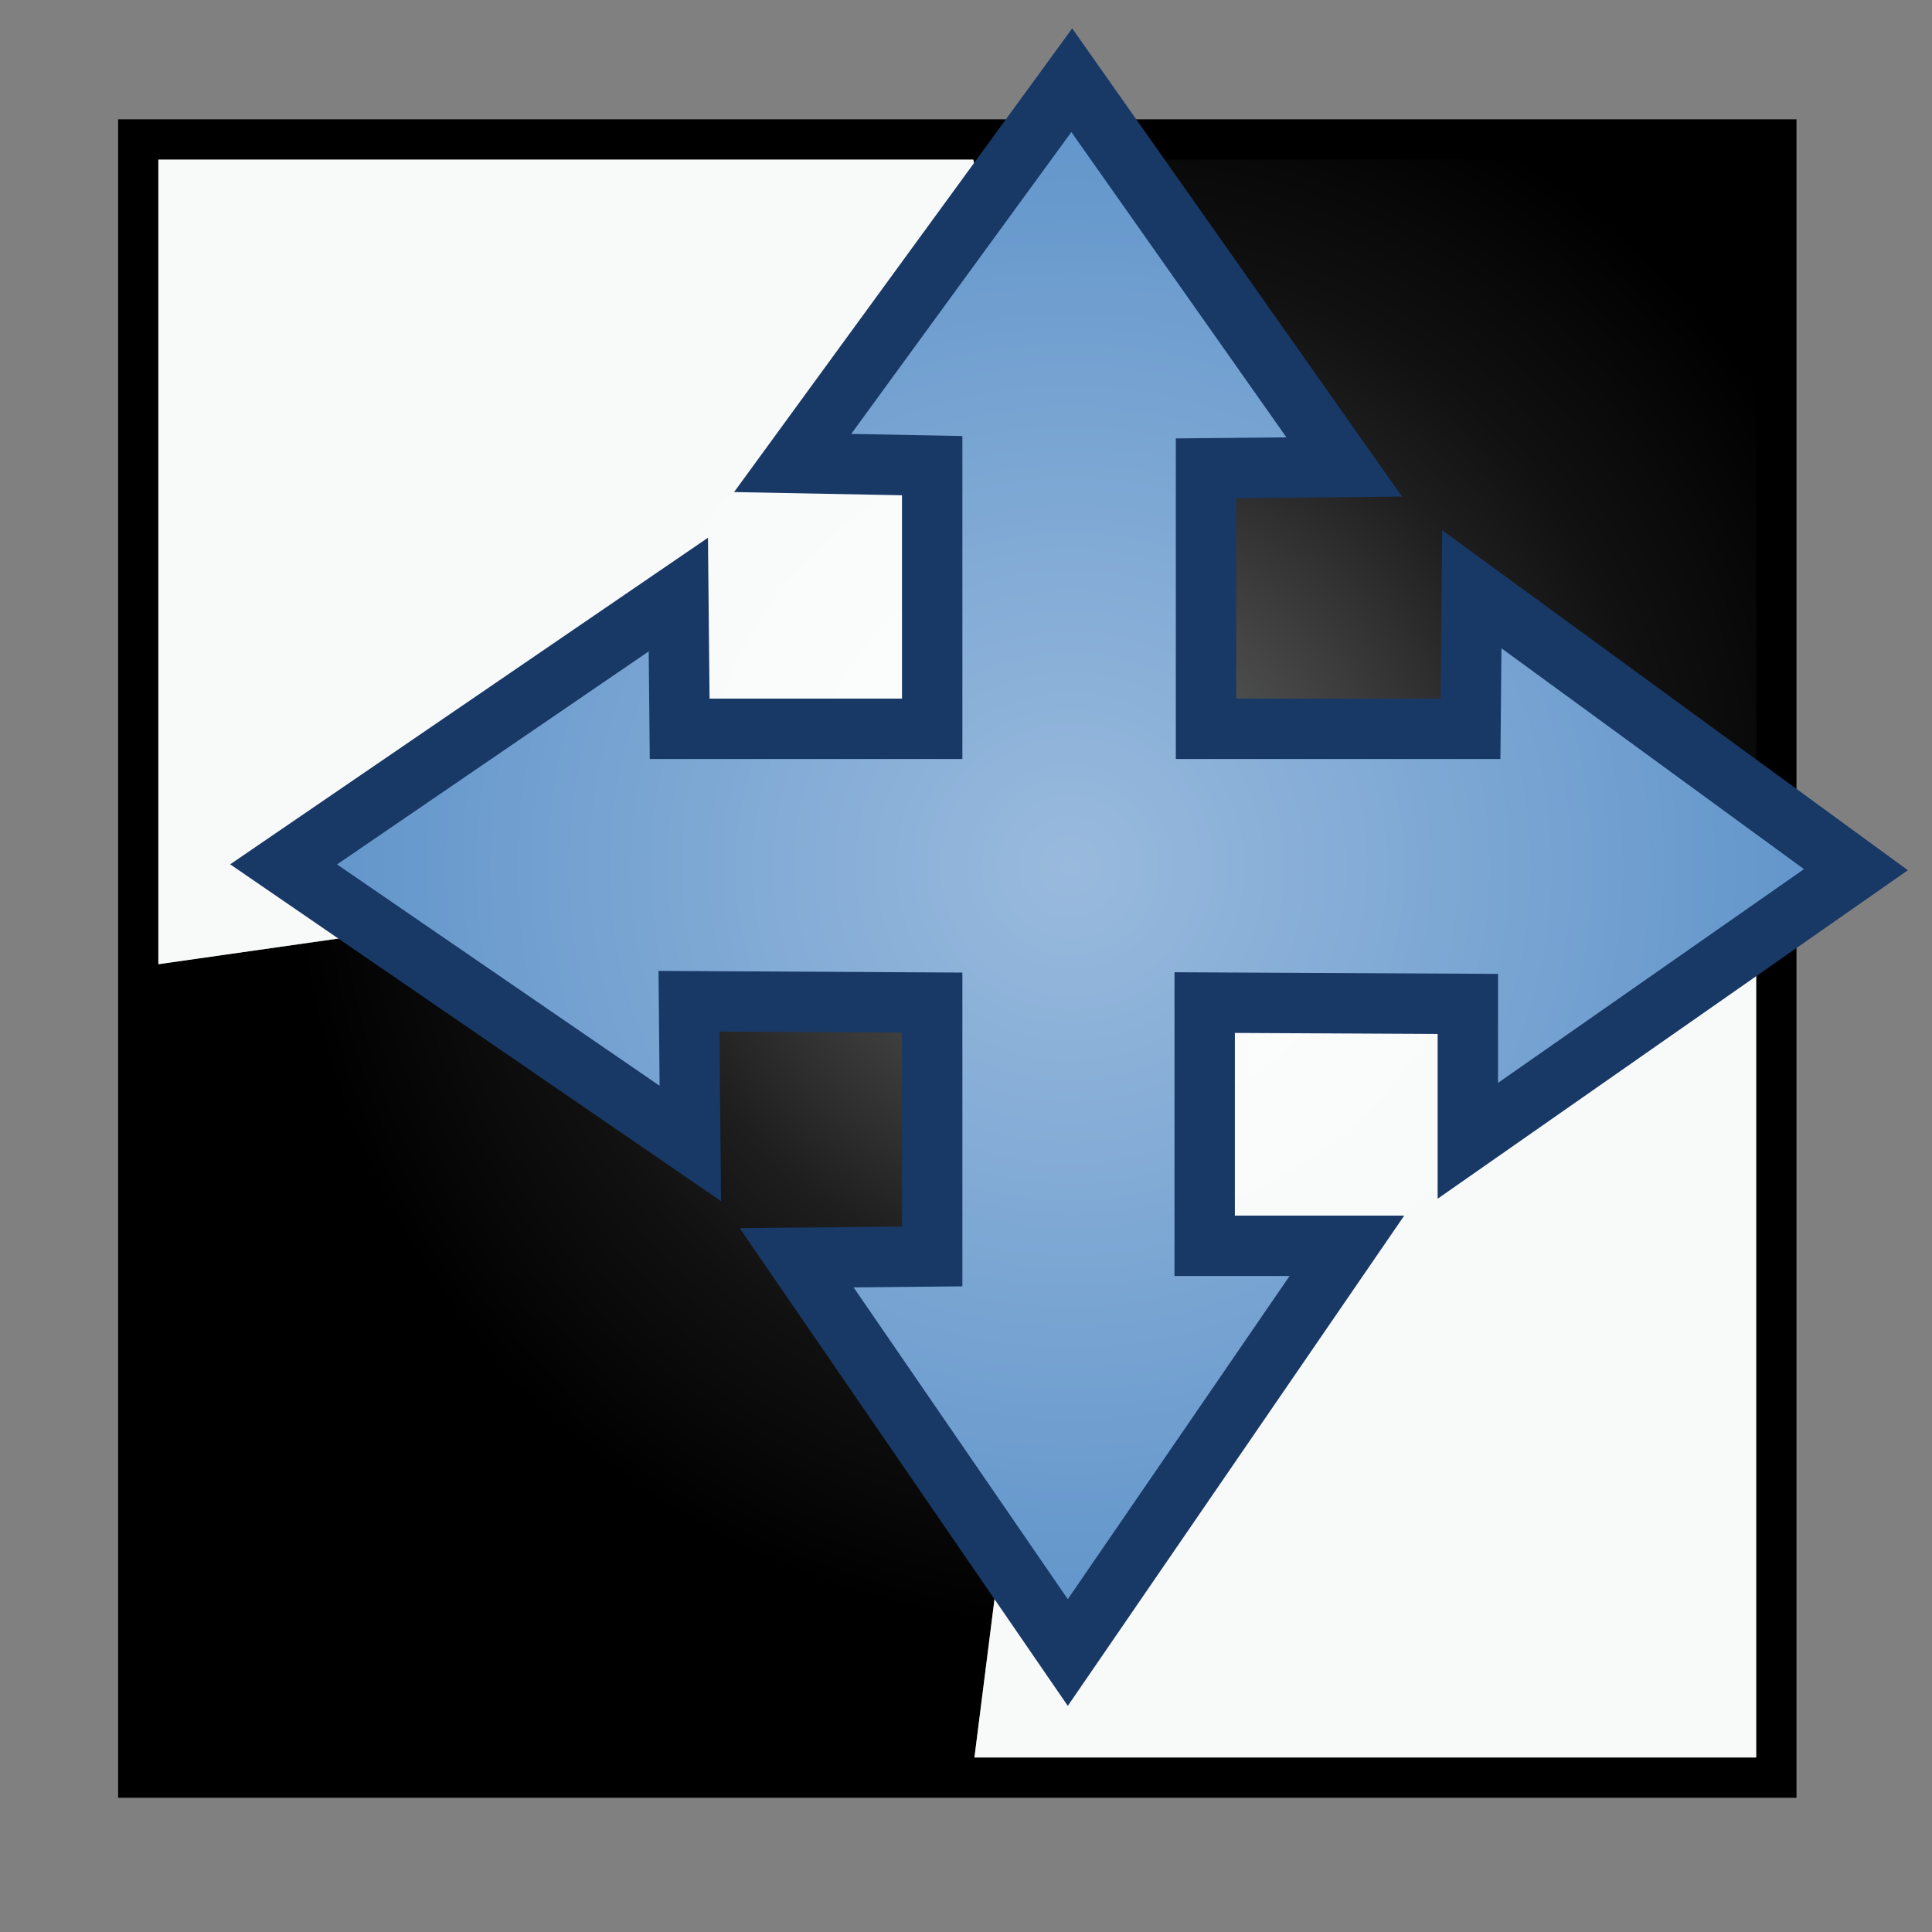 <?xml version="1.0" encoding="UTF-8" standalone="no"?>
<!-- Created with Inkscape (http://www.inkscape.org/) -->
<svg
   xmlns:a="http://ns.adobe.com/AdobeSVGViewerExtensions/3.0/"
   xmlns:i="http://ns.adobe.com/AdobeIllustrator/10.0/"
   xmlns:dc="http://purl.org/dc/elements/1.1/"
   xmlns:cc="http://web.resource.org/cc/"
   xmlns:rdf="http://www.w3.org/1999/02/22-rdf-syntax-ns#"
   xmlns:svg="http://www.w3.org/2000/svg"
   xmlns="http://www.w3.org/2000/svg"
   xmlns:xlink="http://www.w3.org/1999/xlink"
   xmlns:sodipodi="http://sodipodi.sourceforge.net/DTD/sodipodi-0.dtd"
   xmlns:inkscape="http://www.inkscape.org/namespaces/inkscape"
   width="48px"
   height="48px"
   id="svg13274"
   sodipodi:version="0.32"
   inkscape:version="0.44.1"
   sodipodi:docbase="e:\dev_clean\src\houdini\support\icons\sop"
   sodipodi:docname="uvtransform.svg">
  <rect width="100%" height="100%" fill="#808080" stroke="none"/>
  <defs
     id="defs13276">
    <linearGradient
       id="linearGradient4506">
      <stop
         style="stop-color:#99badd;stop-opacity:1;"
         offset="0"
         id="stop4508" />
      <stop
         style="stop-color:#5d92c9;stop-opacity:1;"
         offset="1"
         id="stop4510" />
    </linearGradient>
    <linearGradient
       id="linearGradient121277">
      <stop
         style="stop-color:#729fcf;stop-opacity:1;"
         offset="0"
         id="stop121279" />
      <stop
         id="stop121285"
         offset="0.5"
         style="stop-color:#729fcf;stop-opacity:1;" />
      <stop
         style="stop-color:#2c5581;stop-opacity:1;"
         offset="1"
         id="stop121281" />
    </linearGradient>
    <linearGradient
       id="linearGradient9012">
      <stop
         style="stop-color:#ae7cbb;stop-opacity:1;"
         offset="0"
         id="stop9014" />
      <stop
         style="stop-color:#5c3566;stop-opacity:1;"
         offset="1"
         id="stop9016" />
    </linearGradient>
    <linearGradient
       inkscape:collect="always"
       xlink:href="#linearGradient9012"
       id="linearGradient9026"
       gradientUnits="userSpaceOnUse"
       x1="6.758"
       y1="32.271"
       x2="10.429"
       y2="35.906" />
    <radialGradient
       gradientUnits="userSpaceOnUse"
       fy="823.962"
       fx="1723.045"
       r="18.517"
       cy="823.962"
       cx="1723.045"
       id="XMLID_382_">
      <stop
         id="stop9613"
         style="stop-color:#575F66"
         offset="0" />
      <stop
         id="stop9615"
         style="stop-color:#595E64"
         offset="0.039" />
      <stop
         id="stop9617"
         style="stop-color:#545657"
         offset="0.168" />
      <stop
         id="stop9619"
         style="stop-color:#454545"
         offset="0.301" />
      <stop
         id="stop9621"
         style="stop-color:#323232"
         offset="0.435" />
      <stop
         id="stop9623"
         style="stop-color:#1E1E1E"
         offset="0.571" />
      <stop
         id="stop9625"
         style="stop-color:#121111"
         offset="0.709" />
      <stop
         id="stop9627"
         style="stop-color:#090909"
         offset="0.85" />
      <stop
         id="stop9629"
         style="stop-color:#000000"
         offset="1" />
      <a:midPointStop
         style="stop-color:#575F66"
         offset="0" />
      <a:midPointStop
         style="stop-color:#575F66"
         offset="0.28" />
      <a:midPointStop
         style="stop-color:#000000"
         offset="1" />
    </radialGradient>
    <radialGradient
       gradientUnits="userSpaceOnUse"
       fy="823.962"
       fx="1723.045"
       r="12.596"
       cy="823.962"
       cx="1723.045"
       id="XMLID_383_">
      <stop
         id="stop9634"
         style="stop-color:#FFFFFF"
         offset="0" />
      <stop
         id="stop9636"
         style="stop-color:#FCFDFD"
         offset="0.259" />
      <stop
         id="stop9638"
         style="stop-color:#F8FAFA"
         offset="1" />
      <a:midPointStop
         style="stop-color:#FFFFFF"
         offset="0" />
      <a:midPointStop
         style="stop-color:#FFFFFF"
         offset="0.28" />
      <a:midPointStop
         style="stop-color:#F8FAFA"
         offset="1" />
    </radialGradient>
    <radialGradient
       gradientUnits="userSpaceOnUse"
       fy="823.962"
       fx="1723.044"
       r="12.597"
       cy="823.962"
       cx="1723.044"
       id="XMLID_384_">
      <stop
         id="stop9643"
         style="stop-color:#FFFFFF"
         offset="0" />
      <stop
         id="stop9645"
         style="stop-color:#FCFDFD"
         offset="0.259" />
      <stop
         id="stop9647"
         style="stop-color:#F8FAFA"
         offset="1" />
      <a:midPointStop
         style="stop-color:#FFFFFF"
         offset="0" />
      <a:midPointStop
         style="stop-color:#FFFFFF"
         offset="0.28" />
      <a:midPointStop
         style="stop-color:#F8FAFA"
         offset="1" />
    </radialGradient>
    <radialGradient
       gradientUnits="userSpaceOnUse"
       fy="823.962"
       fx="1723.044"
       r="18.517"
       cy="823.962"
       cx="1723.044"
       id="XMLID_385_">
      <stop
         id="stop9652"
         style="stop-color:#575F66"
         offset="0" />
      <stop
         id="stop9654"
         style="stop-color:#595E64"
         offset="0.039" />
      <stop
         id="stop9656"
         style="stop-color:#545657"
         offset="0.168" />
      <stop
         id="stop9658"
         style="stop-color:#454545"
         offset="0.301" />
      <stop
         id="stop9660"
         style="stop-color:#323232"
         offset="0.435" />
      <stop
         id="stop9662"
         style="stop-color:#1E1E1E"
         offset="0.571" />
      <stop
         id="stop9664"
         style="stop-color:#121111"
         offset="0.709" />
      <stop
         id="stop9666"
         style="stop-color:#090909"
         offset="0.85" />
      <stop
         id="stop9668"
         style="stop-color:#000000"
         offset="1" />
      <a:midPointStop
         style="stop-color:#575F66"
         offset="0" />
      <a:midPointStop
         style="stop-color:#575F66"
         offset="0.28" />
      <a:midPointStop
         style="stop-color:#000000"
         offset="1" />
    </radialGradient>
    <linearGradient
       inkscape:collect="always"
       xlink:href="#linearGradient9012"
       id="linearGradient13468"
       gradientUnits="userSpaceOnUse"
       x1="6.758"
       y1="32.271"
       x2="10.429"
       y2="35.906" />
    <radialGradient
       inkscape:collect="always"
       xlink:href="#XMLID_382_"
       id="radialGradient13477"
       gradientUnits="userSpaceOnUse"
       cx="1723.045"
       cy="823.962"
       fx="1723.045"
       fy="823.962"
       r="18.517" />
    <radialGradient
       inkscape:collect="always"
       xlink:href="#XMLID_383_"
       id="radialGradient13479"
       gradientUnits="userSpaceOnUse"
       cx="1723.045"
       cy="823.962"
       fx="1723.045"
       fy="823.962"
       r="12.596" />
    <radialGradient
       inkscape:collect="always"
       xlink:href="#XMLID_384_"
       id="radialGradient13481"
       gradientUnits="userSpaceOnUse"
       cx="1723.044"
       cy="823.962"
       fx="1723.044"
       fy="823.962"
       r="12.597" />
    <radialGradient
       inkscape:collect="always"
       xlink:href="#XMLID_385_"
       id="radialGradient13483"
       gradientUnits="userSpaceOnUse"
       cx="1723.044"
       cy="823.962"
       fx="1723.044"
       fy="823.962"
       r="18.517" />
    <linearGradient
       inkscape:collect="always"
       xlink:href="#linearGradient9012"
       id="linearGradient13491"
       gradientUnits="userSpaceOnUse"
       x1="6.758"
       y1="32.271"
       x2="10.429"
       y2="35.906" />
    <linearGradient
       inkscape:collect="always"
       xlink:href="#linearGradient9012"
       id="linearGradient13499"
       gradientUnits="userSpaceOnUse"
       x1="6.758"
       y1="32.271"
       x2="10.429"
       y2="35.906" />
    <linearGradient
       inkscape:collect="always"
       xlink:href="#linearGradient9012"
       id="linearGradient13507"
       gradientUnits="userSpaceOnUse"
       x1="6.758"
       y1="32.271"
       x2="10.429"
       y2="35.906" />
    <radialGradient
       inkscape:collect="always"
       xlink:href="#linearGradient4506"
       id="radialGradient4512"
       cx="26.578"
       cy="20.953"
       fx="26.578"
       fy="20.953"
       r="19.234"
       gradientUnits="userSpaceOnUse"
       gradientTransform="matrix(1.057,0,0,1.057,-1.506,-0.616)" />
  </defs>
  <sodipodi:namedview
     id="base"
     pagecolor="#ffffff"
     bordercolor="#666666"
     borderopacity="1.0"
     inkscape:pageopacity="0.0"
     inkscape:pageshadow="2"
     inkscape:zoom="10.5"
     inkscape:cx="27.591558"
     inkscape:cy="21.396825"
     inkscape:current-layer="layer1"
     showgrid="true"
     inkscape:grid-bbox="false"
     inkscape:document-units="px"
     inkscape:object-paths="false"
     inkscape:guide-bbox="false"
     inkscape:window-width="1165"
     inkscape:window-height="1006"
     inkscape:window-x="325"
     inkscape:window-y="17" />
  <g
     id="layer1"
     inkscape:label="Layer 1"
     inkscape:groupmode="layer">
    <g
       id="g13470"
       transform="matrix(0.897,0,0,0.897,2.242,2.245)">
      <polygon
         i:knockout="Off"
         points="1720.251,846.003 1701.311,846.003 1701.311,827.061 1723.044,823.962 1720.251,846.003 "
         id="polygon9631"
         style="fill:url(#radialGradient13477)"
         transform="matrix(1.198,0,0,1.198,-2036.465,-966.59)" />
      <polygon
         i:knockout="Off"
         points="1723.044,823.962 1701.311,827.061 1701.311,808.12 1720.251,808.12 1723.044,823.962 "
         id="polygon9640"
         style="fill:url(#radialGradient13479)"
         transform="matrix(1.198,0,0,1.198,-2036.465,-966.59)" />
      <polygon
         i:knockout="Off"
         points="1739.192,846.003 1720.251,846.003 1723.044,823.962 1739.192,827.061 1739.192,846.003 "
         id="polygon9649"
         style="fill:url(#radialGradient13481)"
         transform="matrix(1.198,0,0,1.198,-2036.465,-966.59)" />
      <polygon
         i:knockout="Off"
         points="1739.192,827.061 1723.044,823.962 1720.251,808.12 1739.192,808.12 1739.192,827.061 "
         id="polygon9670"
         style="fill:url(#radialGradient13483)"
         transform="matrix(1.198,0,0,1.198,-2036.465,-966.59)" />
      <rect
         x="1.329"
         y="1.359"
         i:knockout="Off"
         width="45.373"
         height="45.375"
         id="rect9817"
         style="fill:none;stroke:black;stroke-width:1.114;stroke-miterlimit:4;stroke-dasharray:none" />
    </g>
    <path
       style="fill:url(#radialGradient4512);fill-opacity:1;stroke:#183866;stroke-width:1.5;stroke-miterlimit:4;stroke-dasharray:none;stroke-opacity:1"
       d="M 26.628,1.993 L 19.693,11.503 L 23.16,11.569 L 23.16,18.107 L 16.886,18.107 L 16.853,14.772 L 7.046,21.475 L 17.151,28.409 L 17.118,24.876 L 23.16,24.909 L 23.16,31.216 L 19.792,31.249 L 26.529,41.057 L 33.463,30.952 L 29.93,30.952 L 29.93,24.909 L 36.468,24.942 L 36.468,28.343 L 46.11,21.607 L 36.567,14.64 L 36.534,18.107 L 29.963,18.107 L 29.963,11.635 L 33.397,11.602 L 26.628,1.993 z "
       id="path65679" />
  </g>
</svg>
